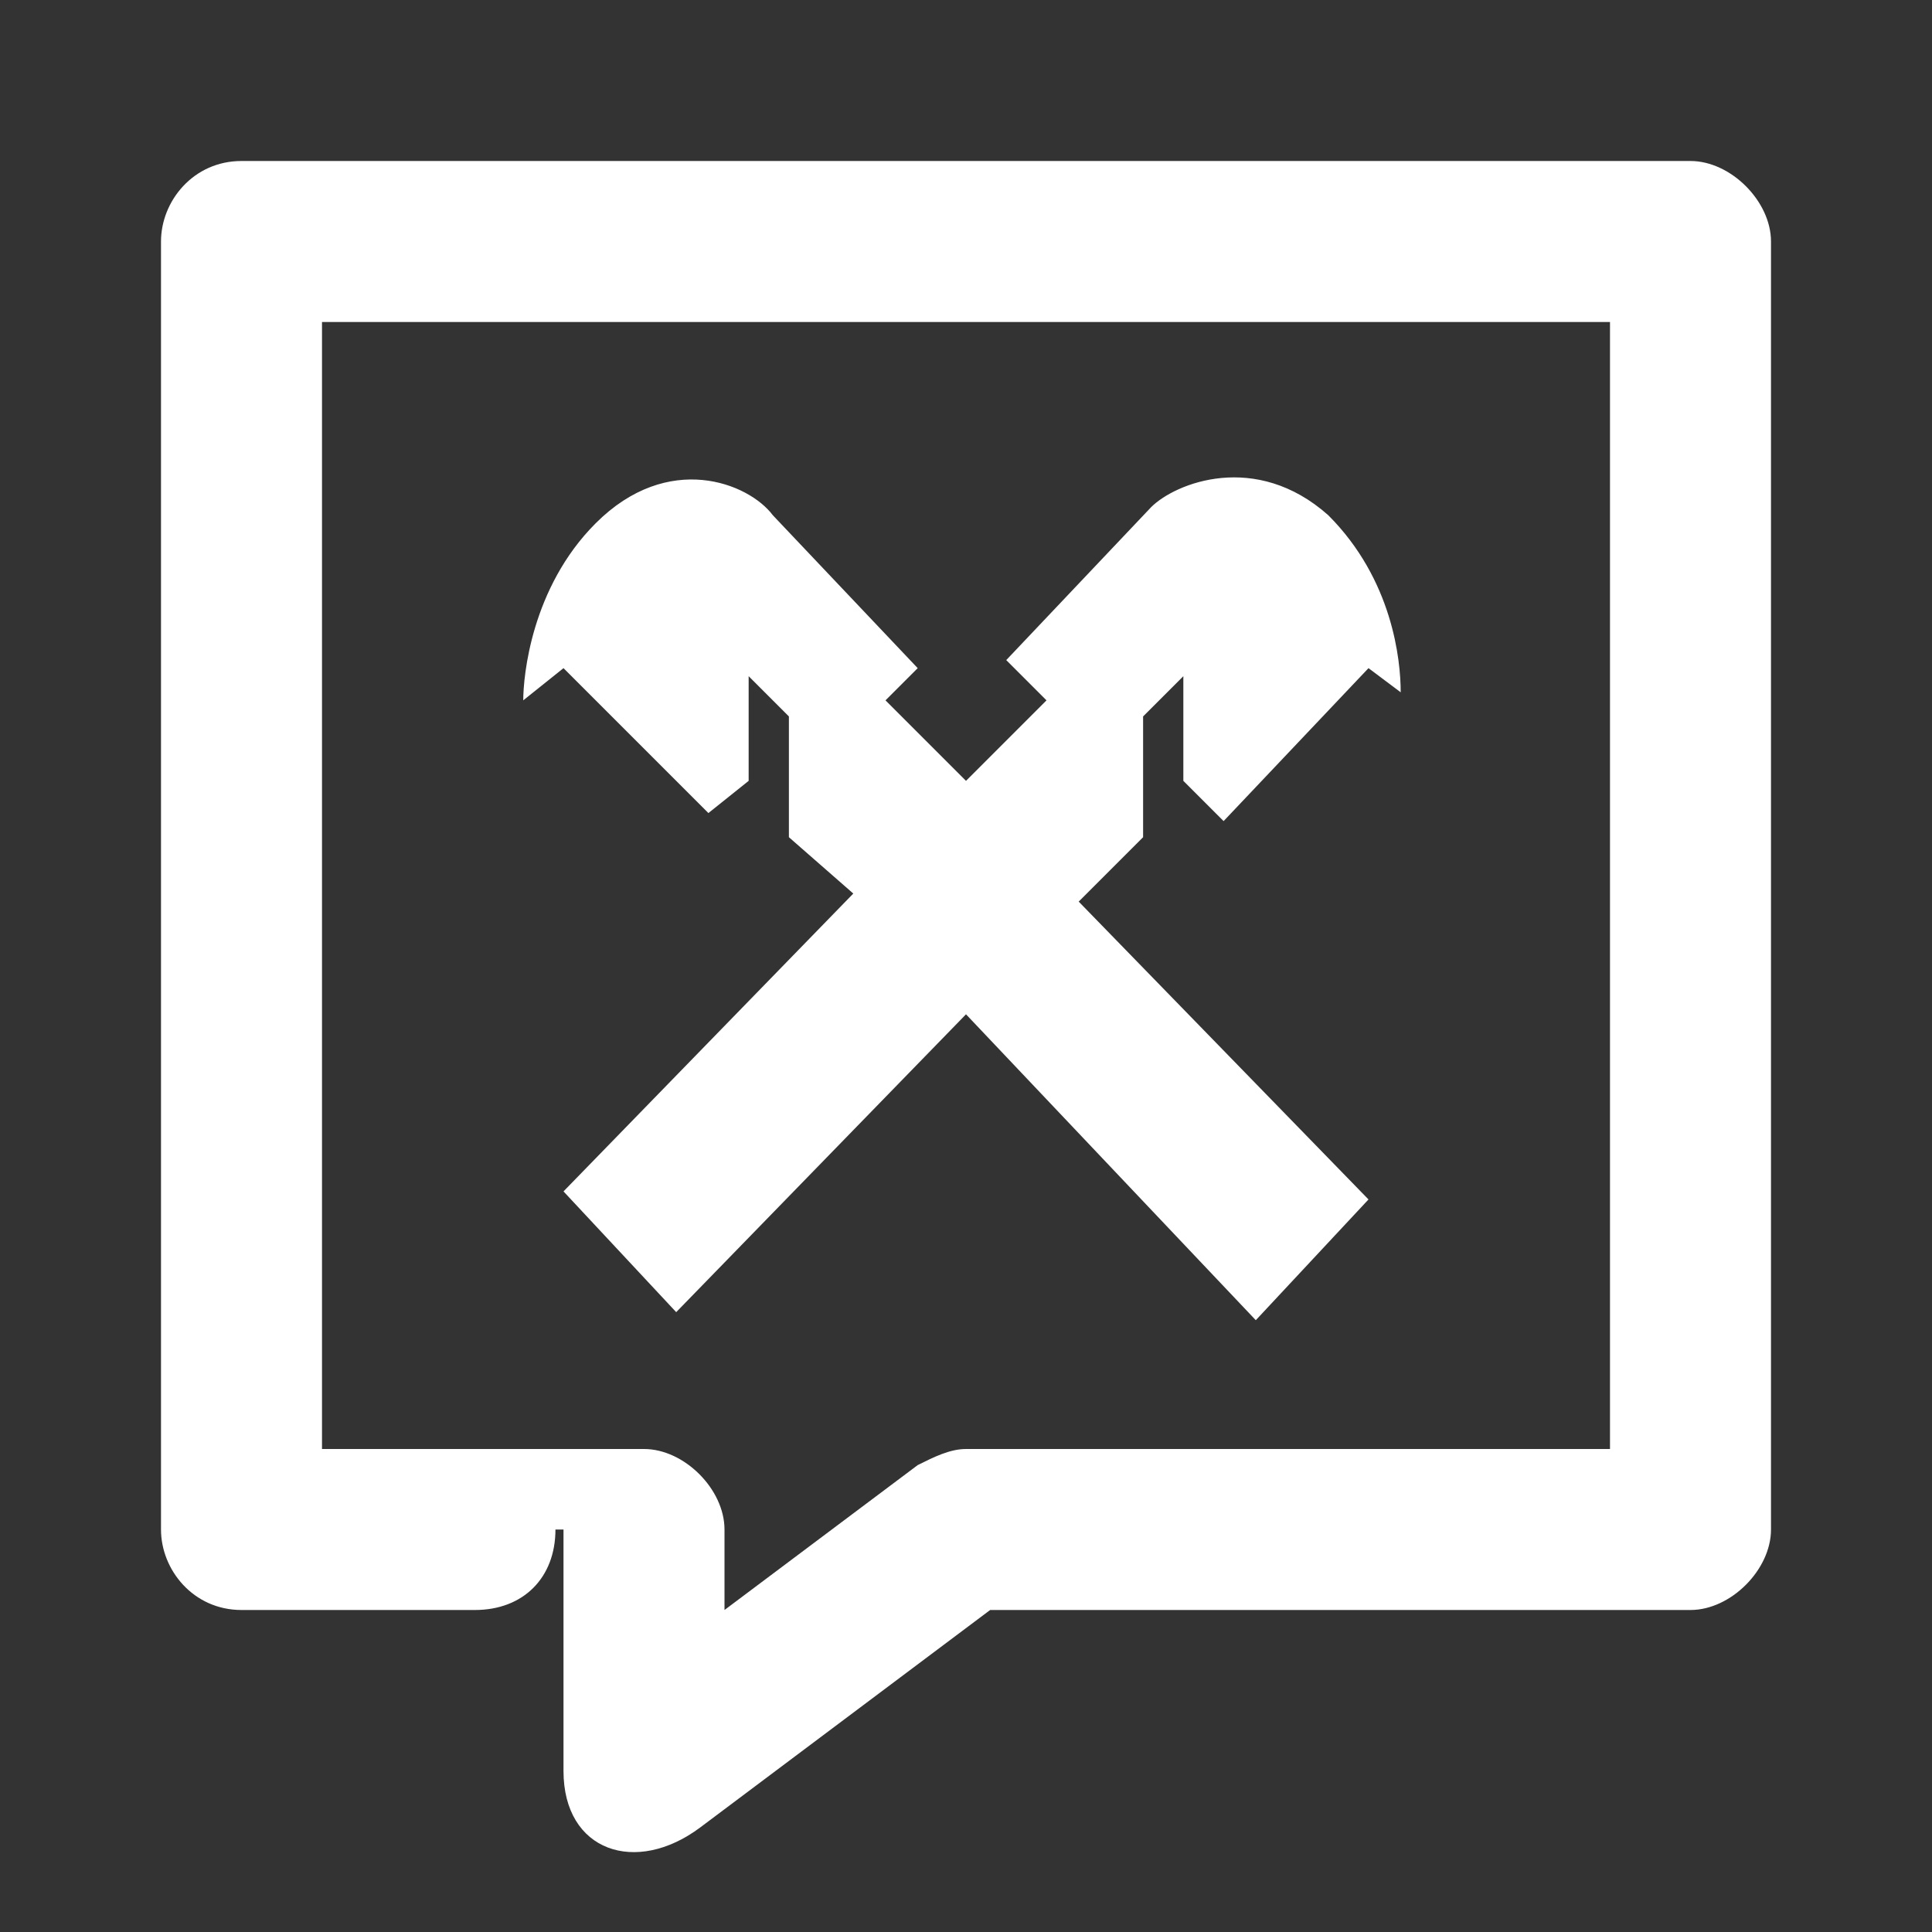 <svg width="24" height="24" viewBox="0 0 24 24" fill="none" xmlns="http://www.w3.org/2000/svg">
<rect x="0" y="0" width="24" height="24" fill="#333333" stroke="none"/>
<path d="M12 12.6L8.4 16.3L7 14.8L10.6 11.1L9.8 10.4V8.9L9.3 8.4V9.7L8.8 10.1L7 8.3L6.5 8.7C6.5 8.4 6.6 7.3 7.4 6.5C8.3 5.6 9.3 6 9.6 6.4L11.4 8.3L11 8.7L12 9.7L13 8.7L12.5 8.2L14.3 6.3C14.6 6 15.6 5.6 16.5 6.4C17.3 7.2 17.4 8.2 17.4 8.6L17 8.3L15.2 10.2L14.7 9.7V8.4L14.2 8.9V10.4L13.4 11.2L17 14.9L15.6 16.4L12 12.6Z" fill="white"/>
<path d="M21 2H3C2.4 2 2 2.5 2 3V19C2 19.5 2.4 20 3 20H5.9C6.5 20 6.9 19.6 6.9 19H7V22C7 23 7.9 23.3 8.7 22.7L12.3 20H21C21.5 20 22 19.5 22 19V3C22 2.5 21.5 2 21 2ZM20 18H12C11.8 18 11.6 18.1 11.4 18.2L9 20V19C9 18.5 8.5 18 8 18H4V4H20V18Z" fill="white"/>
</svg>
